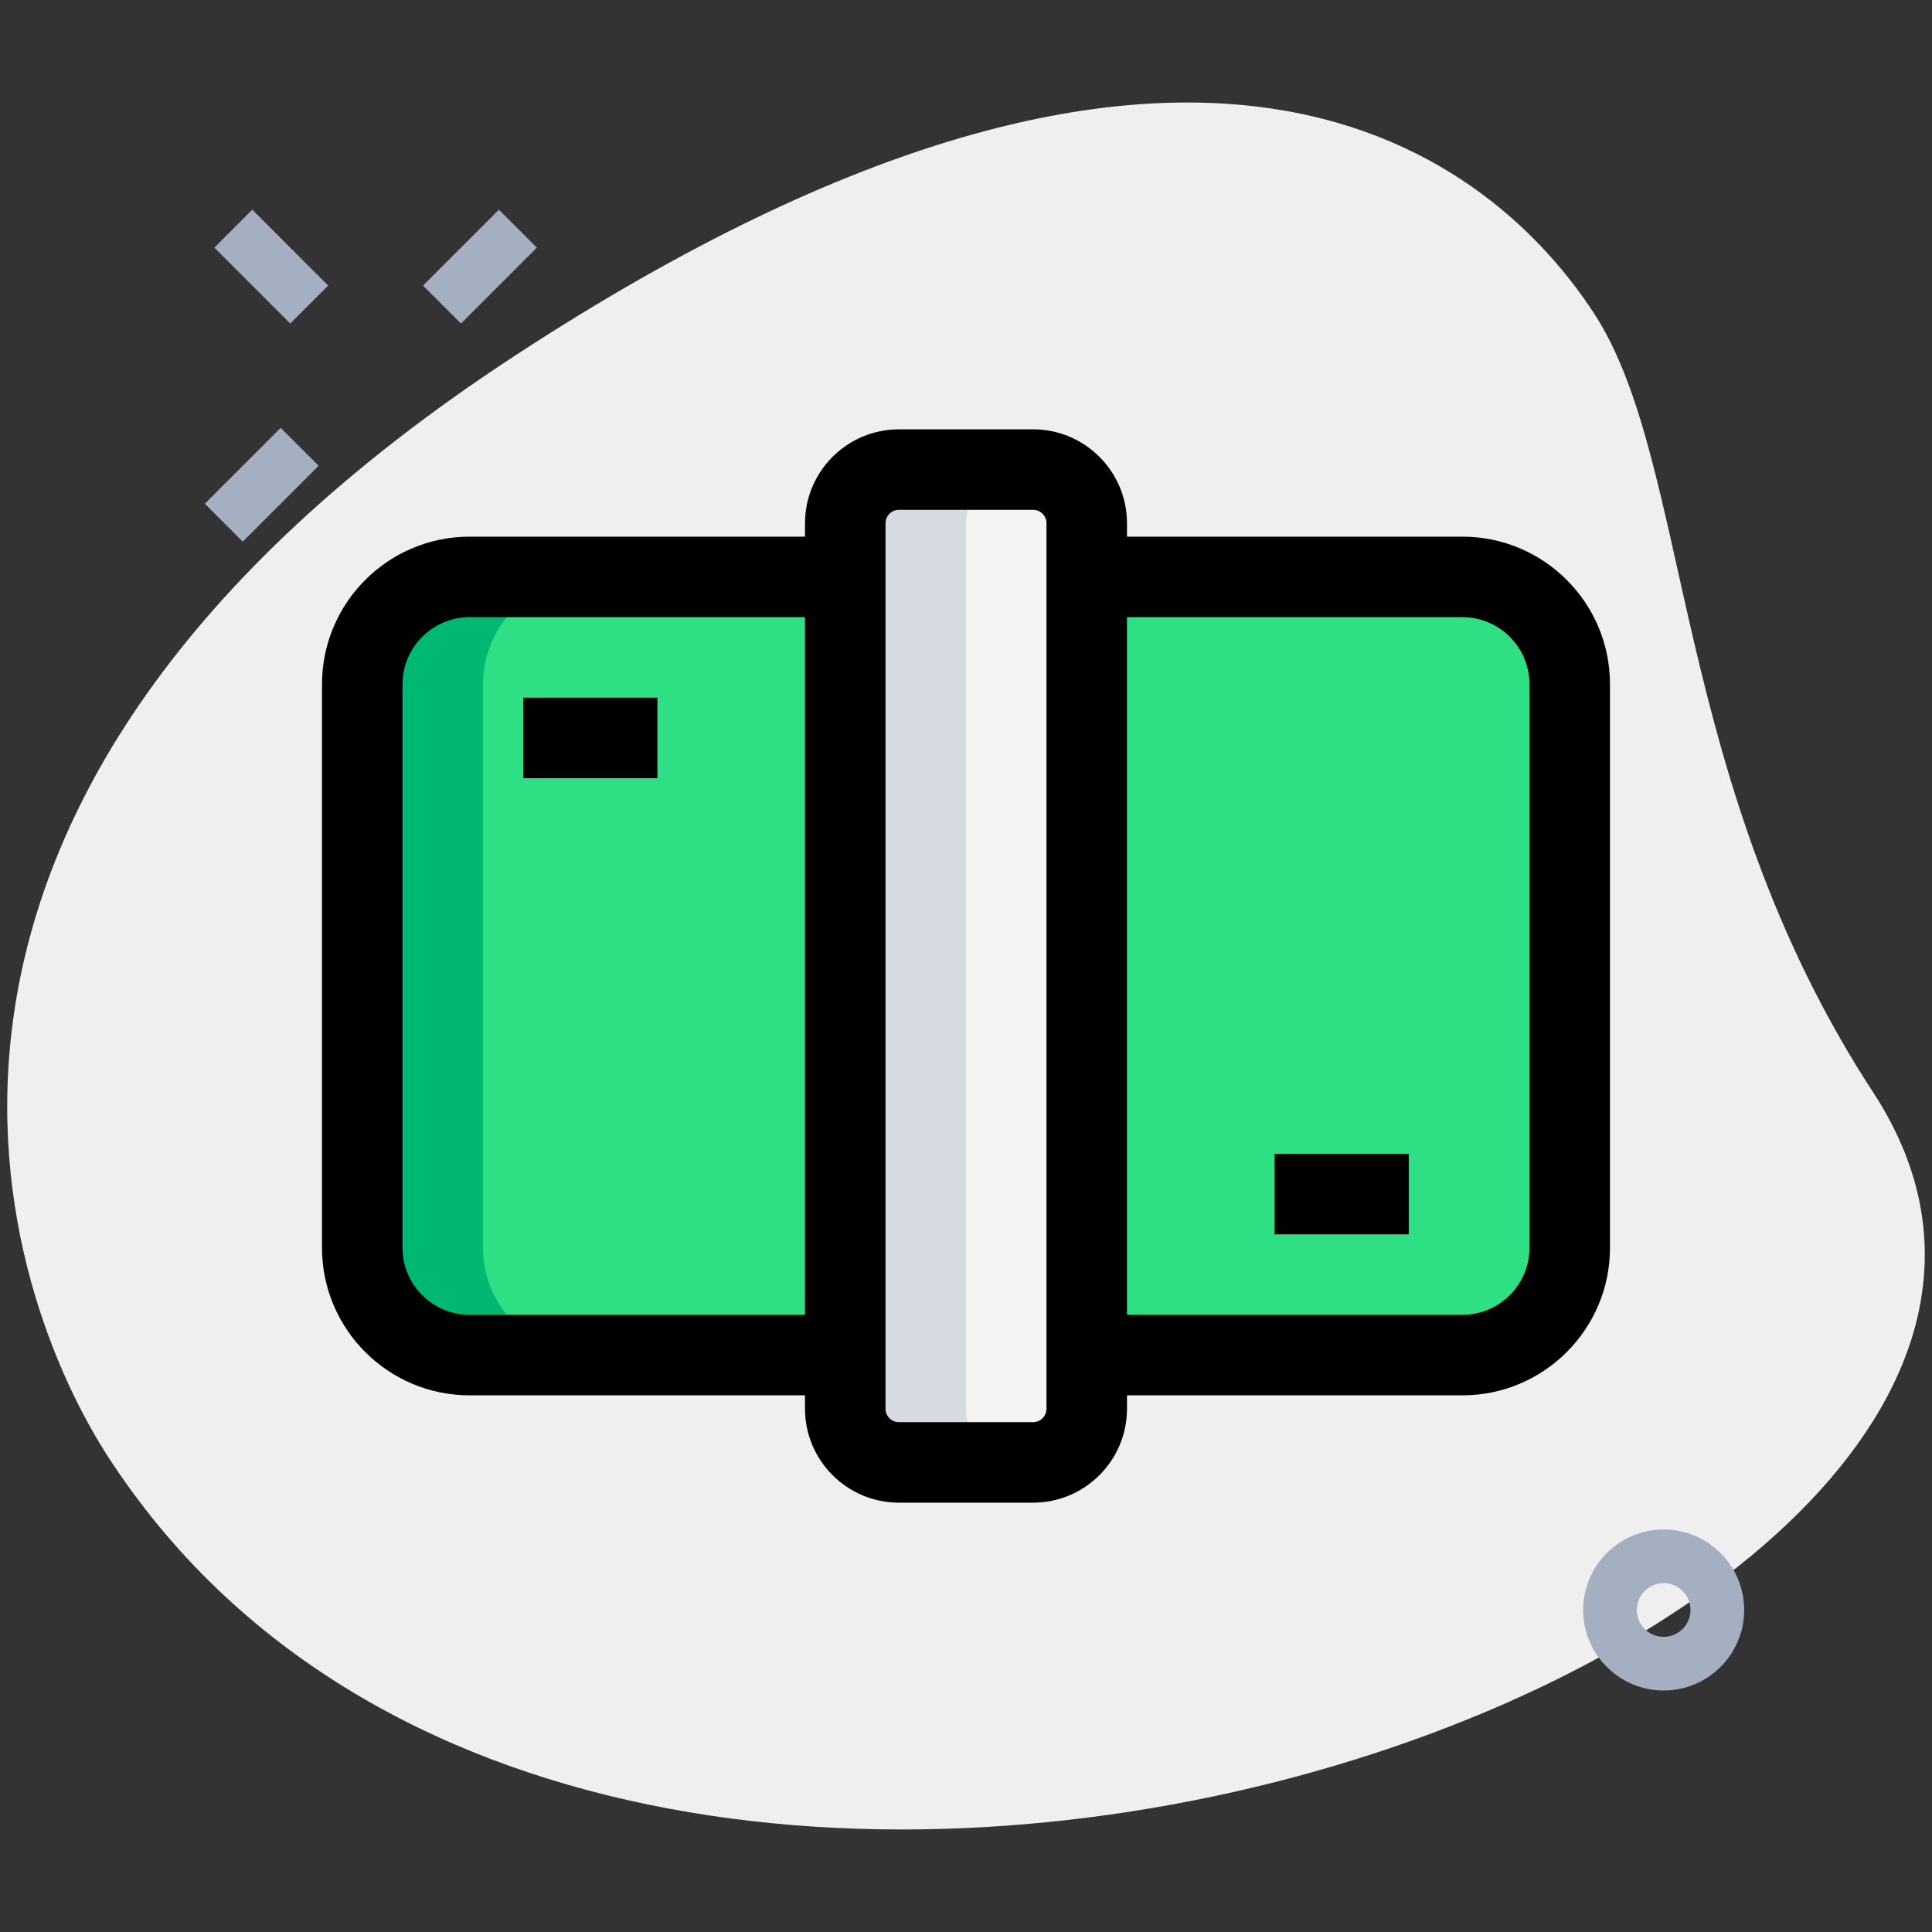 <svg enable-background="new 0 0 36 36" height="512" viewBox="0 0 36 36" width="512" xmlns="http://www.w3.org/2000/svg"><rect x="0" y="0" width="36" height="36" fill="#333333" stroke="none"/><g id="Layer_2"><g><path d="m34.904 20.355c-3.782-5.791-3.38-11.727-5.203-14.518s-7.256-7.603-20.093.782-9.572 17.5-7.566 20.569c9.388 14.372 39.561 3.423 32.862-6.833z" fill="#efefef"/></g></g><g id="color"><g><path d="m27.25 10.75h-18.5c-1.1 0-2 .9-2 2v10.5c0 1.1.9 2 2 2h7 4.5 7c1.1 0 2-.9 2-2v-10.5c0-1.1-.9-2-2-2z" fill="#2fdf84"/></g><g><path d="m9 23.25v-10.5c0-1.1.9-2 2-2h-2.25c-1.1 0-2 .9-2 2v10.5c0 1.1.9 2 2 2h2.25c-1.1 0-2-.9-2-2z" fill="#00b871"/></g><g><path d="m19.25 27.25h-2.5c-.552 0-1-.448-1-1v-16.5c0-.552.448-1 1-1h2.5c.552 0 1 .448 1 1v16.5c0 .552-.448 1-1 1z" fill="#f3f3f1"/></g><g><path d="m18 26.25v-16.5c0-.552.448-1 1-1h-2.25c-.552 0-1 .448-1 1v16.5c0 .552.448 1 1 1h2.25c-.552 0-1-.448-1-1z" fill="#d5dbe1"/></g><g><g><path d="m4.555 3.967h1v2h-1z" fill="#a4afc1" transform="matrix(.707 -.707 .707 .707 -2.031 5.03)"/></g><g><path d="m3.878 8.533h2v1h-2z" fill="#a4afc1" transform="matrix(.707 -.707 .707 .707 -4.958 6.095)"/></g><g><path d="m7.944 4.467h2v1h-2z" fill="#a4afc1" transform="matrix(.707 -.707 .707 .707 -.892 7.78)"/></g></g><g><path d="m31 31.5c-.827 0-1.5-.673-1.5-1.5s.673-1.5 1.5-1.5 1.5.673 1.5 1.5-.673 1.5-1.5 1.5zm0-2c-.276 0-.5.224-.5.5s.224.5.5.5.5-.224.5-.5-.224-.5-.5-.5z" fill="#a4afc1"/></g></g><g id="line"><g><path d="m27.25 26h-7v-1.5h7c.689 0 1.25-.561 1.25-1.25v-10.5c0-.689-.561-1.25-1.25-1.25h-7v-1.5h7c1.517 0 2.75 1.233 2.75 2.75v10.5c0 1.517-1.233 2.75-2.75 2.75z"/></g><g><path d="m15.75 26h-7c-1.517 0-2.75-1.233-2.75-2.75v-10.5c0-1.517 1.233-2.75 2.75-2.75h7v1.5h-7c-.689 0-1.25.561-1.25 1.25v10.5c0 .689.561 1.25 1.25 1.25h7z"/></g><g><path d="m19.25 28h-2.5c-.965 0-1.75-.785-1.75-1.75v-16.5c0-.965.785-1.75 1.75-1.75h2.5c.965 0 1.75.785 1.75 1.75v16.5c0 .965-.785 1.75-1.75 1.75zm-2.5-18.5c-.138 0-.25.112-.25.25v16.5c0 .138.112.25.25.25h2.5c.138 0 .25-.112.25-.25v-16.5c0-.138-.112-.25-.25-.25z"/></g><g><path d="m9.75 13h2.5v1.5h-2.5z"/></g><g><path d="m23.75 21.5h2.5v1.5h-2.5z"/></g></g></svg>